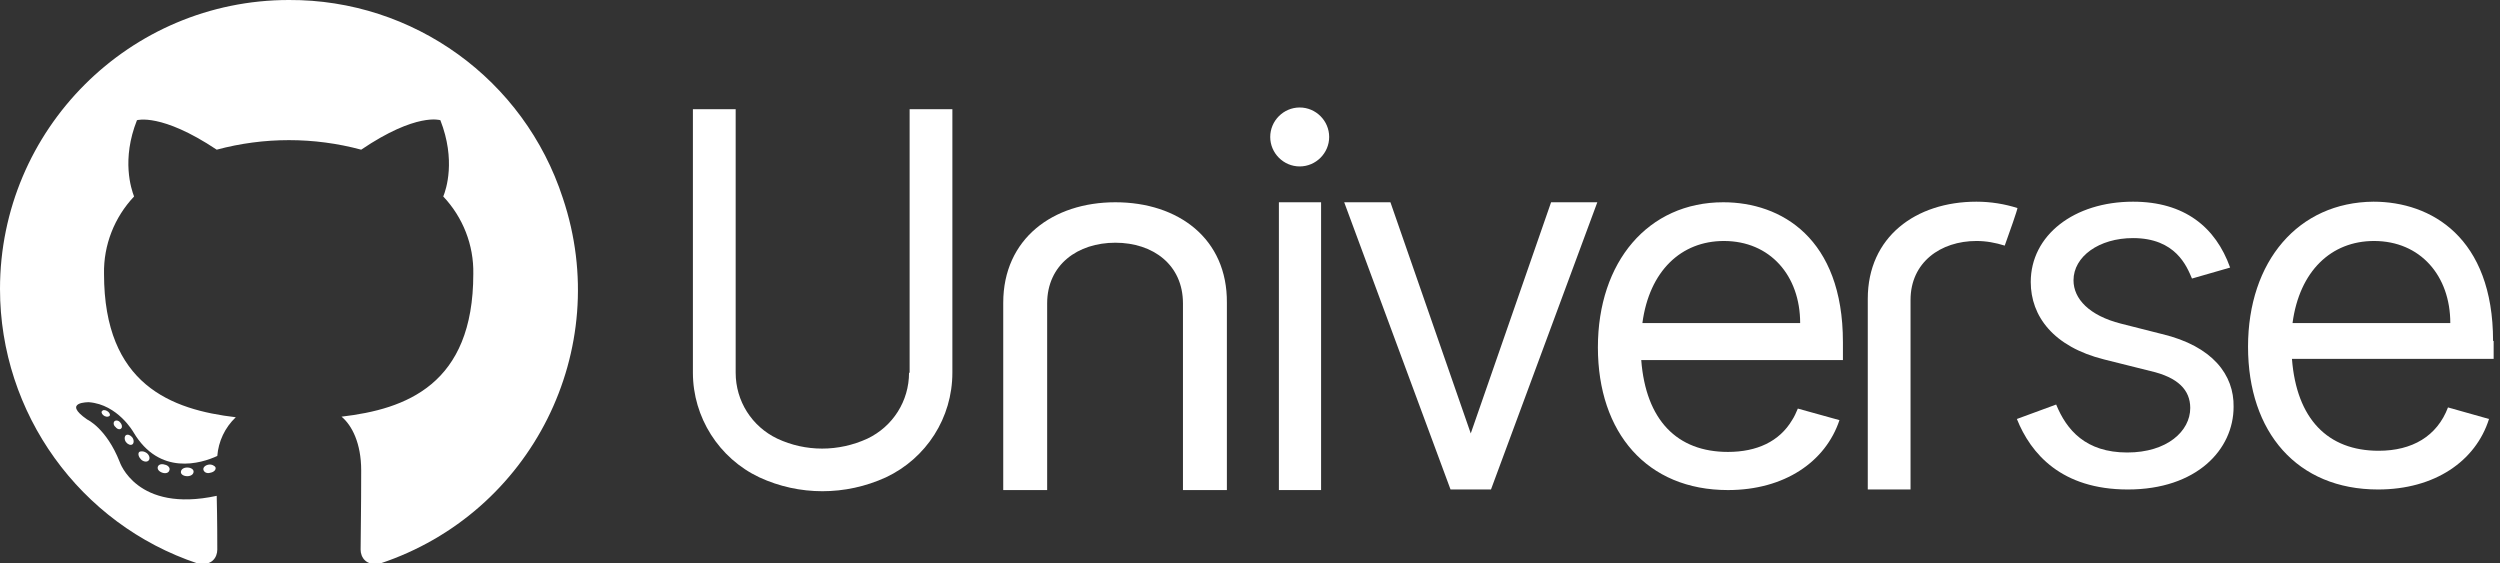 <?xml version="1.0" encoding="utf-8"?>
<!-- Generator: Adobe Illustrator 21.1.0, SVG Export Plug-In . SVG Version: 6.00 Build 0)  -->
<svg version="1.1" id="Layer_1" xmlns="http://www.w3.org/2000/svg" xmlns:xlink="http://www.w3.org/1999/xlink" x="0px" y="0px"
	 viewBox="0 0 432.6 97.5" enable-background="new 0 0 432.6 97.5" xml:space="preserve">
<rect x="0" y="0" width="432.6" height="97.5" fill="#333333" stroke="none"/>
<path fill="#FFFFFF" d="M50,0L50,0C22.4,0,0,22.4,0,50c0,21.5,13.8,40.7,34.2,47.5c2.5,0.5,3.4-1.1,3.4-2.4s0-5.1-0.1-9.3
	c-13.9,3-16.8-5.9-16.8-5.9c-2.3-5.8-5.6-7.3-5.6-7.3c-4.5-3.1,0.3-3,0.3-3c5,0.4,7.7,5.2,7.7,5.2c4.5,7.6,11.7,5.4,14.5,4.1
	c0.2-2.5,1.3-4.9,3.2-6.7c-11.1-1.3-22.8-5.6-22.8-24.8c-0.1-5,1.8-9.8,5.2-13.4c-0.5-1.3-2.2-6.4,0.5-13.2c0,0,4.2-1.3,13.8,5.1
	c8.2-2.2,16.8-2.2,25,0c9.6-6.5,13.7-5.1,13.7-5.1c2.7,6.9,1,12,0.5,13.2c3.4,3.6,5.3,8.4,5.2,13.4c0,19.2-11.7,23.4-22.8,24.7
	c1.8,1.5,3.4,4.6,3.4,9.3c0,6.7-0.1,12.1-0.1,13.7c0,1.3,0.9,2.9,3.4,2.4c26.2-8.7,40.4-37,31.6-63.2C90.7,13.7,71.5-0.1,50,0z"/>
<path fill="#FFFFFF" d="M17.6,71.2c-0.1,0.2,0.1,0.6,0.5,0.8c0.4,0.2,0.8,0.1,0.9-0.1c0.1-0.2-0.1-0.6-0.5-0.8S17.8,70.9,17.6,71.2z
	"/>
<path fill="#FFFFFF" d="M20.8,73.1c-0.3-0.4-0.8-0.4-1-0.2s-0.2,0.7,0.2,1c0.3,0.4,0.8,0.5,1,0.2h0C21.2,73.9,21.1,73.4,20.8,73.1z"
	/>
<path fill="#FFFFFF" d="M21.8,75.3c-0.3,0.2-0.3,0.8,0,1.2s0.8,0.6,1.1,0.4h0c0.3-0.2,0.3-0.8,0-1.2C22.6,75.3,22.1,75.1,21.8,75.3z
	"/>
<path fill="#FFFFFF" d="M24.1,78.2c-0.3,0.3-0.1,0.9,0.3,1.3c0.4,0.4,1,0.5,1.3,0.2c0.3-0.3,0.2-0.9-0.3-1.3
	C25,78.1,24.5,78,24.1,78.2z"/>
<path fill="#FFFFFF" d="M28.5,80.4c-0.6-0.2-1.1,0-1.2,0.4s0.2,0.8,0.8,1c0.6,0.2,1.1,0,1.2-0.4v0C29.5,81,29.1,80.5,28.5,80.4z"/>
<path fill="#FFFFFF" d="M31.3,81.7c0,0.4,0.5,0.7,1.1,0.7c0.6,0,1.1-0.3,1.1-0.8c0-0.4-0.5-0.7-1.1-0.7
	C31.8,80.9,31.3,81.2,31.3,81.7z"/>
<path fill="#FFFFFF" d="M36.1,80.4c-0.6,0.1-1,0.5-0.9,0.9c0.1,0.4,0.6,0.7,1.2,0.5c0.6-0.1,1-0.5,0.9-0.9
	C37.2,80.6,36.6,80.3,36.1,80.4z"/>
<path fill="#FFFFFF" d="M298.2,35c-13,0-21.7,10.3-21.7,25.1c0,14.8,8.5,24.7,22.5,24.7c9.8,0,16.9-4.9,19.3-12.1l-7.2-2
	c-0.3,0.7-0.6,1.4-1,2c-2.2,3.7-6.1,5.5-11.1,5.5c-8.8,0-14.2-5.5-15-15.9h34.9v-3.1C318.9,41.2,308.2,35,298.2,35z M284.2,55.9
	c1.2-9,6.7-14.2,14.1-14.2c8,0,13.2,6,13.2,14.2H284.2z"/>
<path fill="#FFFFFF" d="M193,35c-10.8,0-19.4,6.3-19.4,17.4v32.4h7.6V52.5c0-6.7,5.3-10.5,11.8-10.5s11.7,3.8,11.7,10.5l0,32.3h7.6
	V52.4C212.4,41.3,203.9,35,193,35z"/>
<path fill="#FFFFFF" d="M374.1,57.8L367,56c-5.5-1.4-8.2-4.3-8.2-7.5c0-4.1,4.4-7.3,10.3-7.3c7.4,0,9.3,4.9,10.2,7l6.6-1.9
	c-2.5-7-7.9-11.4-16.8-11.4c-10.2,0-17.7,5.8-17.7,13.9c0,5.9,3.9,11.2,12.7,13.4l8,2c4.8,1.1,6.9,3.3,6.9,6.4c0,4-4,7.7-10.9,7.7
	c-7.2,0-10.5-3.9-12.3-8.3l-6.8,2.5c2.4,6,7.7,12.2,19.2,12.2c11.9,0,18.3-6.9,18.3-14.3C386.6,64.9,382.9,59.9,374.1,57.8z"/>
<polygon fill="#FFFFFF" points="258,84.7 276.4,35 276.4,35 "/>
<polygon fill="#FFFFFF" points="268.4,35 254.5,75 268.4,35 "/>
<polygon fill="#FFFFFF" points="268.4,35 254.5,75 240.6,35 232.6,35 251,84.7 258,84.7 276.4,35 "/>
<rect x="221.3" y="35" fill="#FFFFFF" width="7.3" height="49.8"/>
<path fill="#FFFFFF" d="M224.9,18.6c-2.8,0-5.1,2.3-5.1,5.1c0,2.8,2.3,5.1,5.1,5.1c0,0,0,0,0,0c2.8,0,5.1-2.3,5.1-5.1
	S227.7,18.6,224.9,18.6z"/>
<path fill="#FFFFFF" d="M431.4,59c0-17.9-10.7-24.1-20.7-24.1C397.7,35,389,45.2,389,60s8.5,24.7,22.5,24.7
	c9.8,0,16.9-4.9,19.2-12.2l-7.1-2c-1.9,5-6.2,7.5-12,7.5c-8.8,0-14.2-5.5-15-15.9h34.9V59z M396.7,55.9c1.2-9,6.7-14.2,14.1-14.2
	c8,0,13.2,6,13.2,14.2H396.7z"/>
<path fill="#FFFFFF" d="M342,34.9c-10.5,0-18.8,6.1-18.8,16.8v33h7.4V51.9c0-6.5,5.2-10.2,11.4-10.2c1.7,0,3.3,0.3,4.9,0.8
	c0.8-2.2,2.2-6.2,2.2-6.5C346.9,35.3,344.5,34.9,342,34.9z"/>
<path fill="#FFFFFF" d="M157.3,64.5c0,4.9-2.8,9.3-7.2,11.4c-5,2.3-10.7,2.3-15.6,0c-4.4-2.1-7.2-6.5-7.2-11.4V18.9h-7.4v45.6
	c0,7.7,4.5,14.8,11.5,18.1c6.9,3.2,14.9,3.2,21.9,0c7-3.3,11.5-10.3,11.5-18.1V18.9h-7.4V64.5z"/>
</svg>
